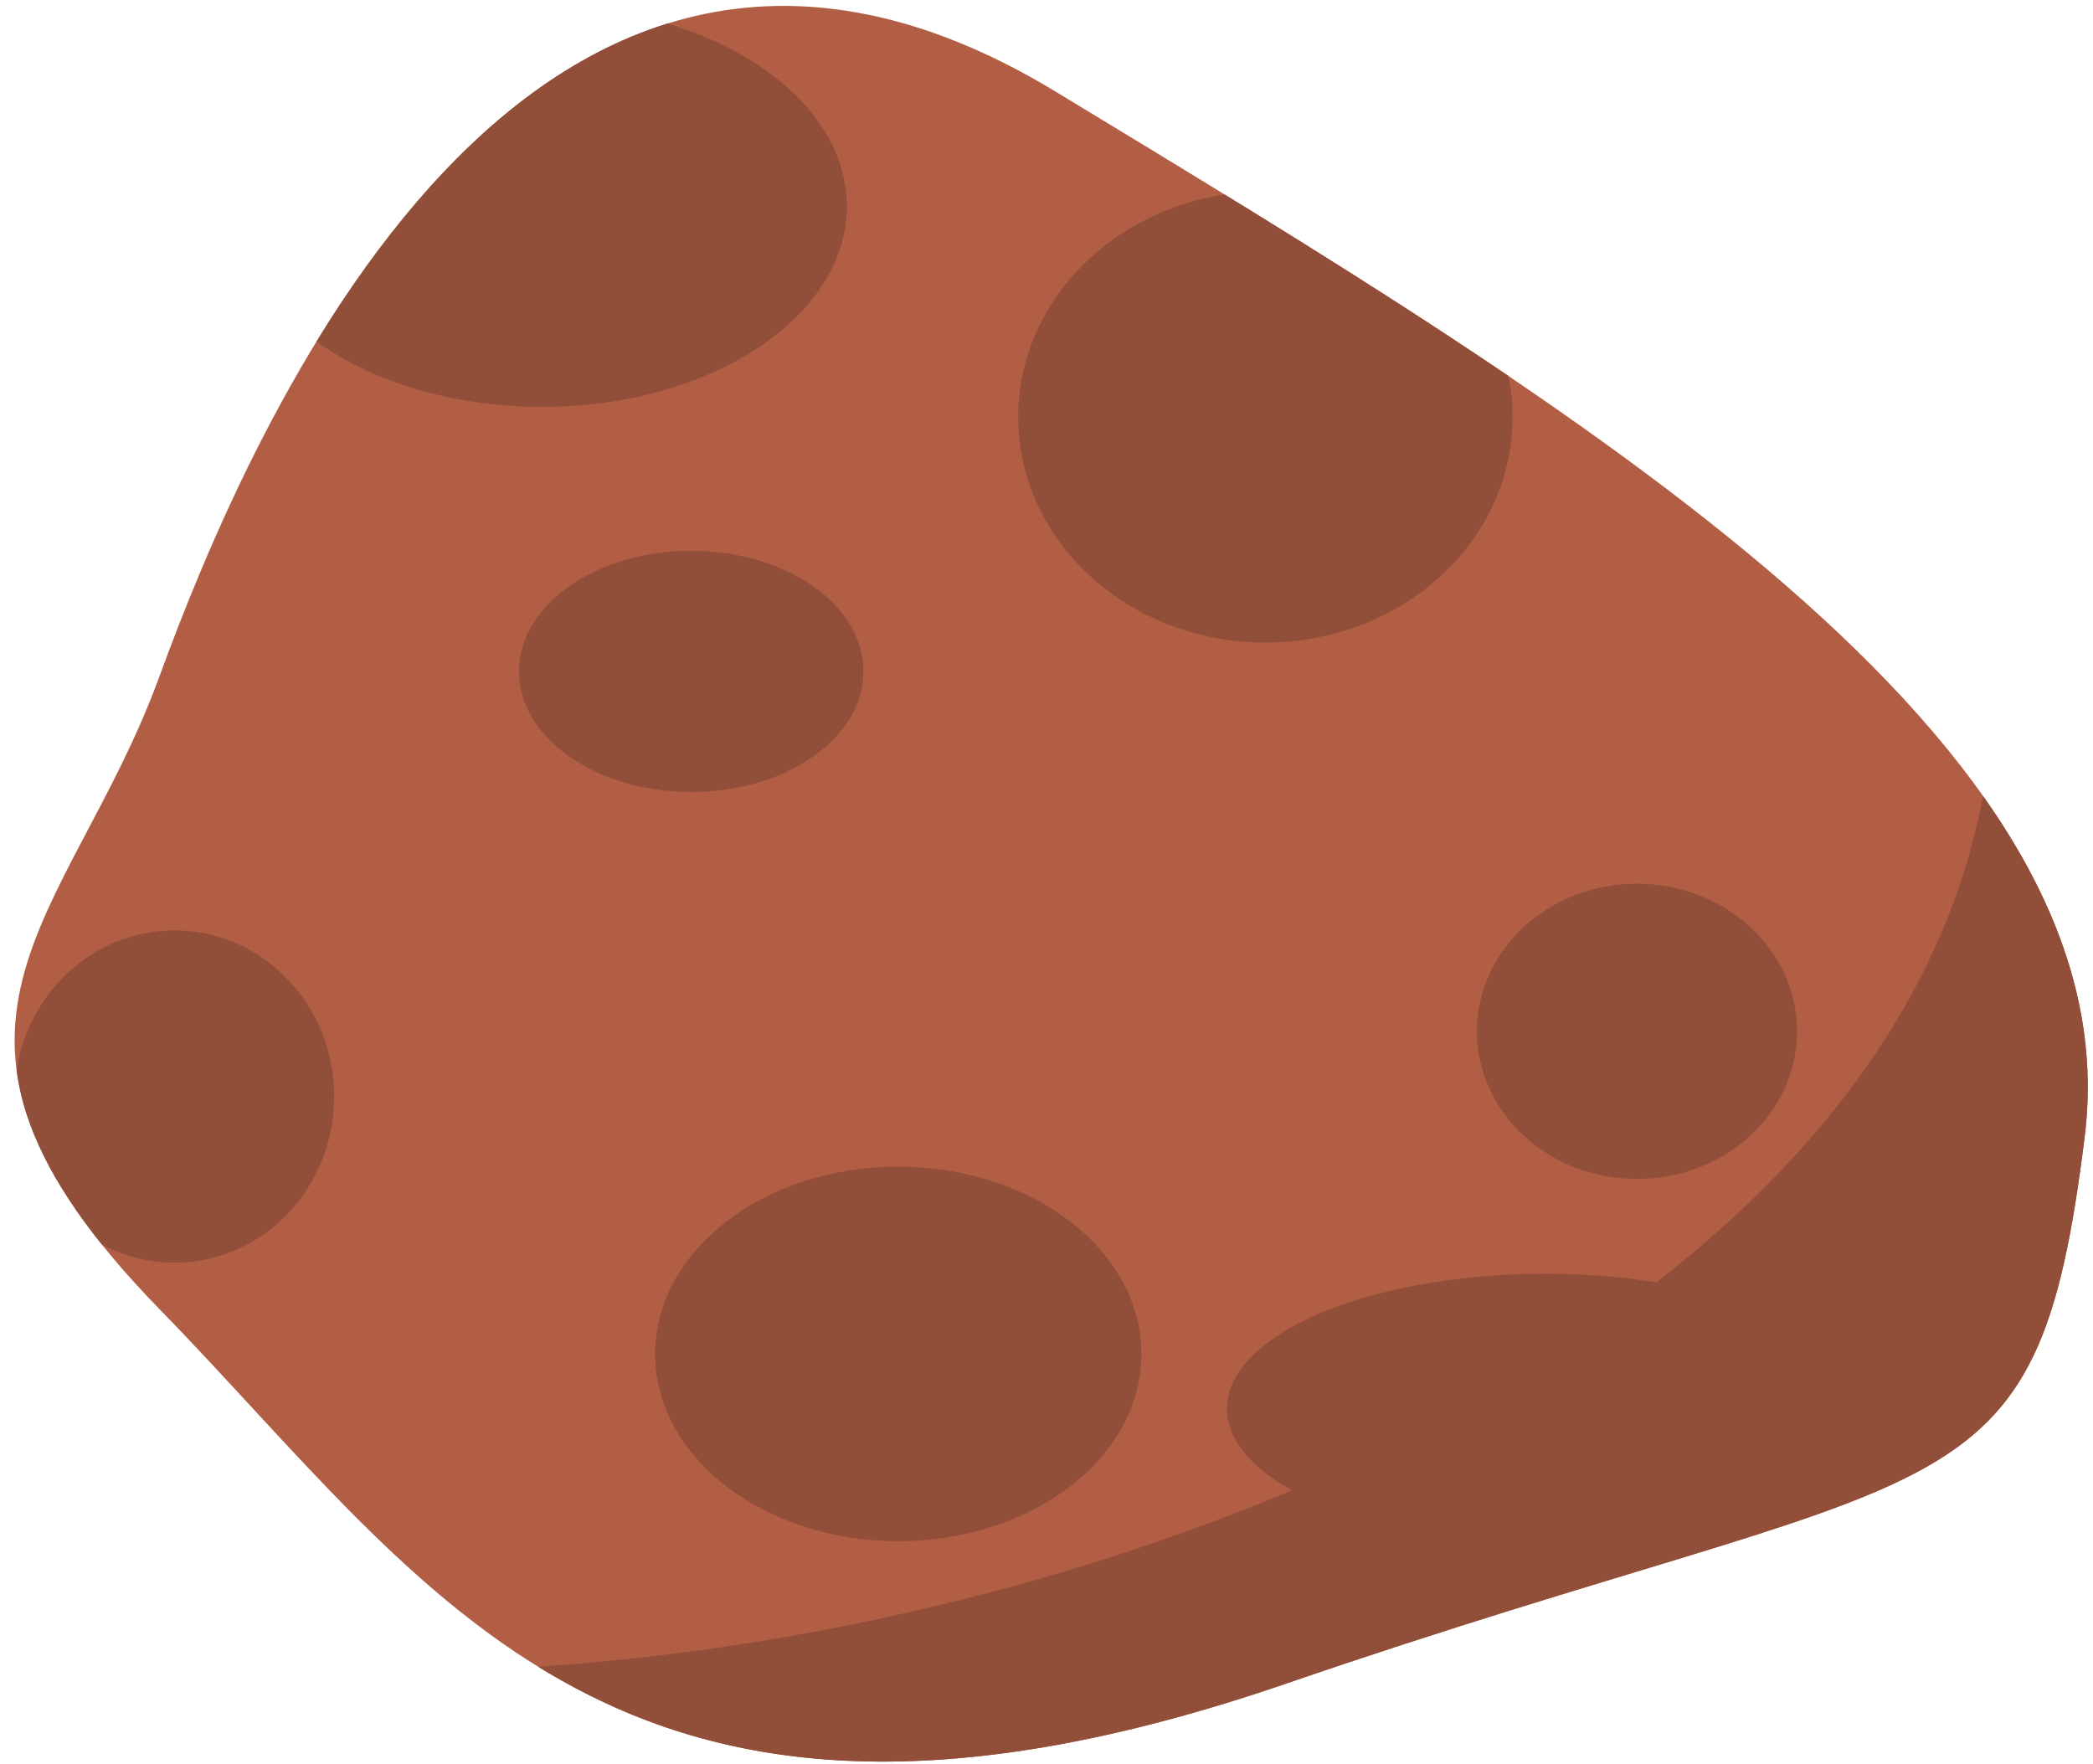 <?xml version="1.0" encoding="UTF-8" standalone="no"?><!DOCTYPE svg PUBLIC "-//W3C//DTD SVG 1.1//EN" "http://www.w3.org/Graphics/SVG/1.1/DTD/svg11.dtd"><svg width="100%" height="100%" viewBox="0 0 140 118" version="1.1" xmlns="http://www.w3.org/2000/svg" xmlns:xlink="http://www.w3.org/1999/xlink" xml:space="preserve" xmlns:serif="http://www.serif.com/" style="fill-rule:evenodd;clip-rule:evenodd;stroke-linejoin:round;stroke-miterlimit:2;"><path id="asteroid4" d="M70.602,6.124c35.237,21.363 72.1,43.451 68.848,69.848c-3.253,26.398 -8.674,21.28 -53.398,36.634c-44.724,15.354 -57.006,-6.195 -75.396,-25.051c-18.389,-18.855 -6.005,-25.859 0,-42.29c6.006,-16.431 24.709,-60.504 59.946,-39.141Z" style="fill:#b25e44;"/><clipPath id="_clip1"><path d="M70.602,6.124c35.237,21.363 72.1,43.451 68.848,69.848c-3.253,26.398 -8.674,21.28 -53.398,36.634c-44.724,15.354 -57.006,-6.195 -75.396,-25.051c-18.389,-18.855 -6.005,-25.859 0,-42.29c6.006,-16.431 24.709,-60.504 59.946,-39.141Z"/></clipPath><g clip-path="url(#_clip1)"><ellipse cx="46.234" cy="44.908" rx="11.52" ry="8.066" style="fill:#914e39;"/><ellipse cx="60.085" cy="90.564" rx="16.263" ry="12.525" style="fill:#914e39;"/><ellipse cx="109.498" cy="68.987" rx="10.707" ry="9.873" style="fill:#914e39;"/><ellipse cx="36.245" cy="13.806" rx="20.397" ry="13.411" style="fill:#914e39;"/><ellipse cx="11.666" cy="73.346" rx="10.688" ry="11.111" style="fill:#914e39;"/><ellipse cx="84.642" cy="27.896" rx="16.534" ry="15.084" style="fill:#914e39;"/><ellipse cx="103.349" cy="94.225" rx="21.278" ry="9.024" style="fill:#914e39;"/><path d="M15.849,111.259c13.574,1.336 29.65,0.109 45.486,-3.539c44.003,-10.139 86.143,-38.976 67.543,-83.466c-19.407,-46.423 23.763,43.278 23.763,43.278c0,0 13.372,63.122 -60.626,65.277c-73.998,2.155 -123.629,-26.221 -76.166,-21.55Z" style="fill:#914e39;"/></g></svg>